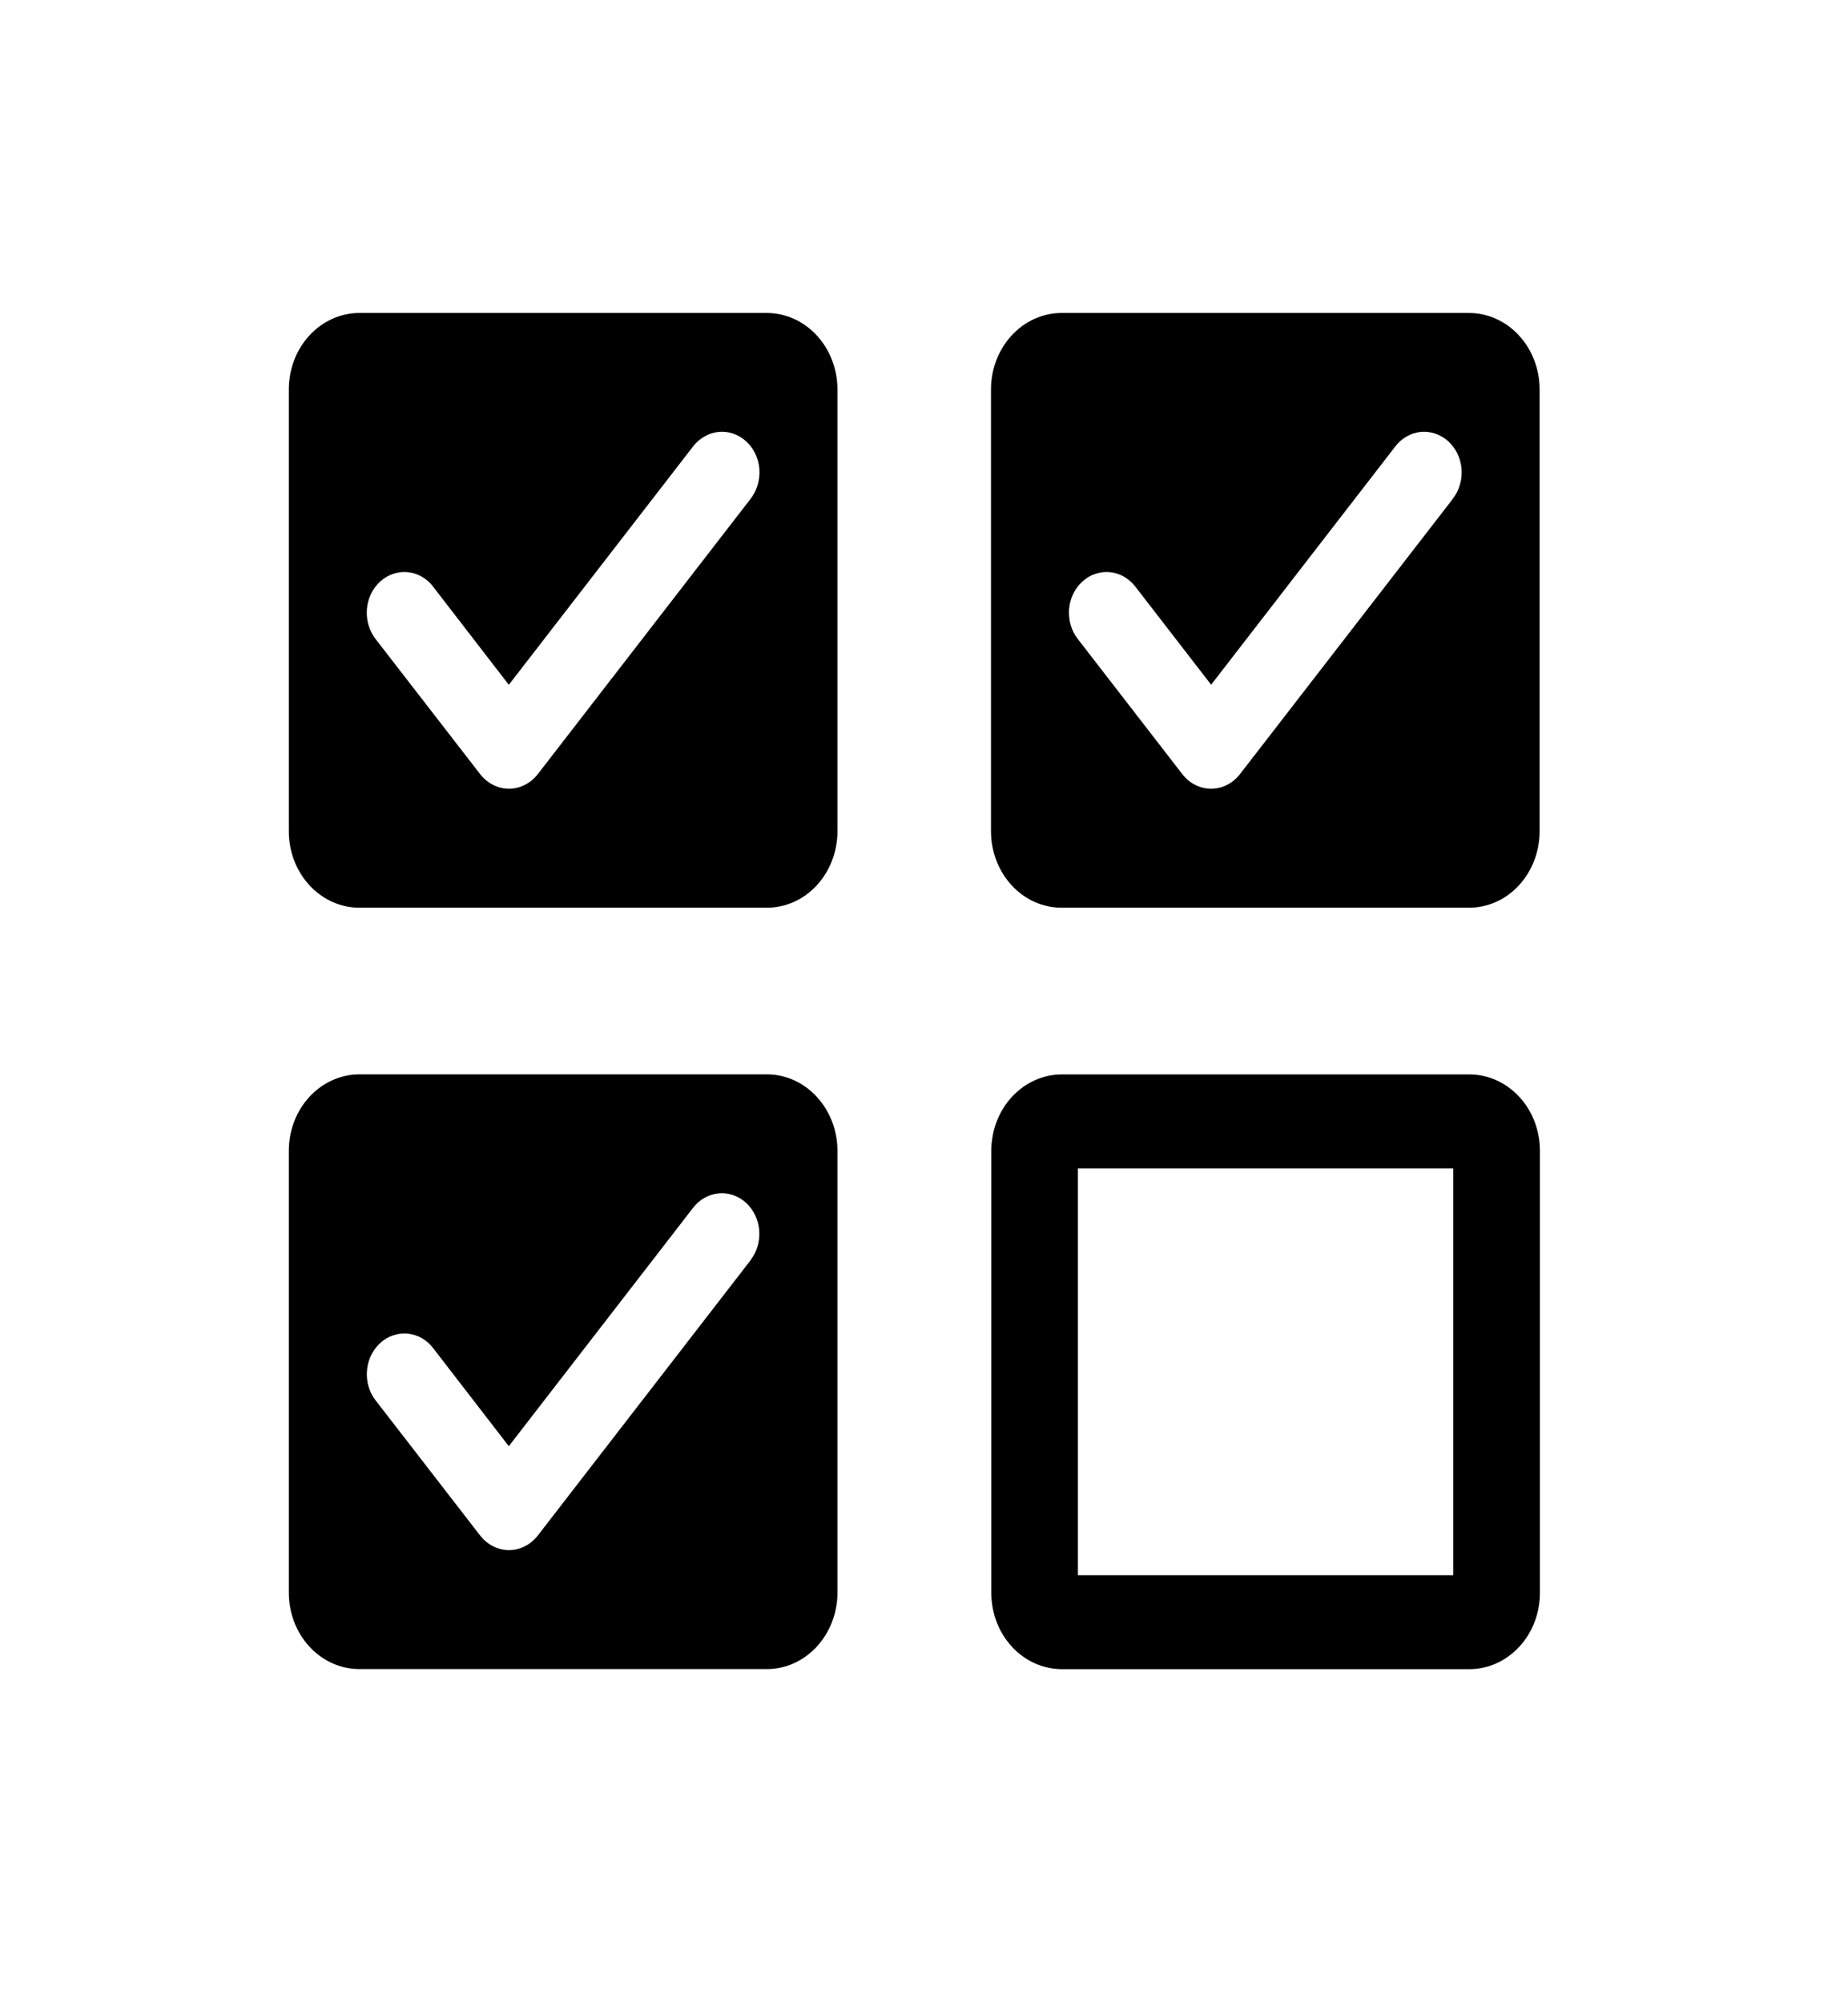 <svg width="24" height="26" viewBox="0 0 24 26" fill="none" xmlns="http://www.w3.org/2000/svg">
<g clip-path="url(#clip0_6444_11552)">
<path d="M9.96 4.062H4.666C4.423 4.063 4.191 4.167 4.019 4.353C3.847 4.539 3.751 4.791 3.751 5.054V10.789C3.751 11.052 3.847 11.304 4.019 11.49C4.191 11.676 4.423 11.781 4.666 11.781H9.96C10.203 11.781 10.436 11.677 10.607 11.491C10.779 11.305 10.876 11.052 10.876 10.789V5.054C10.876 4.791 10.779 4.539 10.607 4.353C10.436 4.167 10.203 4.063 9.96 4.062ZM9.749 6.473L6.984 10.048C6.938 10.107 6.881 10.154 6.816 10.187C6.752 10.22 6.681 10.237 6.61 10.237C6.539 10.237 6.469 10.22 6.404 10.187C6.339 10.154 6.282 10.107 6.236 10.048L4.877 8.293C4.794 8.185 4.754 8.047 4.765 7.907C4.776 7.767 4.838 7.638 4.937 7.548C5.036 7.458 5.164 7.414 5.293 7.426C5.422 7.438 5.541 7.505 5.624 7.613L6.608 8.888L9.002 5.793C9.043 5.74 9.094 5.696 9.151 5.664C9.207 5.632 9.269 5.612 9.333 5.606C9.397 5.6 9.461 5.607 9.522 5.628C9.583 5.649 9.64 5.682 9.689 5.727C9.738 5.771 9.779 5.826 9.808 5.887C9.838 5.949 9.856 6.016 9.862 6.085C9.867 6.154 9.86 6.224 9.841 6.29C9.822 6.356 9.791 6.418 9.75 6.471" fill="CurrentColor"/>
<path d="M9.96 13.944H4.666C4.423 13.945 4.191 14.049 4.019 14.235C3.847 14.421 3.751 14.673 3.751 14.936V20.671C3.751 20.934 3.847 21.186 4.019 21.372C4.191 21.558 4.423 21.663 4.666 21.663H9.96C10.203 21.663 10.436 21.558 10.607 21.372C10.779 21.186 10.876 20.934 10.876 20.671V14.936C10.876 14.673 10.779 14.421 10.607 14.235C10.436 14.049 10.203 13.944 9.96 13.944ZM9.749 16.355L6.984 19.93C6.938 19.989 6.881 20.036 6.816 20.069C6.752 20.102 6.681 20.119 6.61 20.119C6.539 20.119 6.469 20.102 6.404 20.069C6.339 20.036 6.282 19.989 6.236 19.93L4.877 18.174C4.836 18.121 4.805 18.06 4.786 17.994C4.767 17.928 4.76 17.858 4.766 17.789C4.771 17.72 4.789 17.653 4.819 17.591C4.849 17.53 4.889 17.475 4.938 17.431C4.987 17.386 5.044 17.352 5.105 17.332C5.166 17.311 5.231 17.303 5.294 17.309C5.358 17.316 5.42 17.335 5.477 17.367C5.534 17.399 5.584 17.443 5.625 17.497L6.608 18.77L9.001 15.676C9.084 15.569 9.203 15.501 9.331 15.489C9.46 15.476 9.588 15.52 9.687 15.61C9.786 15.7 9.849 15.829 9.86 15.968C9.871 16.108 9.831 16.247 9.748 16.354" fill="CurrentColor"/>
<path d="M19.079 4.062H13.786C13.543 4.063 13.31 4.167 13.139 4.353C12.967 4.539 12.87 4.791 12.87 5.054V10.789C12.87 11.052 12.967 11.305 13.139 11.491C13.31 11.677 13.543 11.781 13.786 11.781H19.079C19.322 11.781 19.555 11.677 19.726 11.491C19.898 11.305 19.995 11.052 19.995 10.789V5.054C19.995 4.791 19.898 4.539 19.726 4.353C19.555 4.167 19.322 4.063 19.079 4.062ZM18.869 6.473L16.103 10.048C16.057 10.107 16 10.155 15.935 10.187C15.871 10.22 15.8 10.237 15.729 10.237C15.658 10.237 15.587 10.22 15.523 10.187C15.458 10.155 15.401 10.107 15.355 10.048L13.997 8.293C13.955 8.24 13.924 8.178 13.905 8.112C13.886 8.046 13.879 7.976 13.884 7.907C13.89 7.838 13.908 7.77 13.937 7.709C13.967 7.647 14.008 7.592 14.057 7.548C14.106 7.503 14.162 7.469 14.223 7.449C14.285 7.428 14.349 7.42 14.413 7.426C14.477 7.432 14.539 7.452 14.596 7.484C14.652 7.516 14.703 7.56 14.744 7.613L15.729 8.887L18.122 5.793C18.204 5.686 18.323 5.619 18.452 5.606C18.581 5.594 18.709 5.638 18.808 5.727C18.907 5.817 18.97 5.946 18.981 6.086C18.992 6.225 18.952 6.364 18.869 6.471" fill="CurrentColor"/>
<path d="M19.083 21.664H13.789C13.546 21.663 13.314 21.559 13.142 21.373C12.97 21.187 12.874 20.935 12.874 20.672V14.937C12.874 14.674 12.97 14.421 13.142 14.236C13.314 14.05 13.546 13.945 13.789 13.945H19.084C19.326 13.945 19.559 14.05 19.731 14.236C19.903 14.421 19.999 14.674 19.999 14.937V20.672C19.999 20.935 19.903 21.188 19.731 21.373C19.559 21.559 19.326 21.664 19.084 21.664M13.999 20.445H18.874V15.164H13.999L13.999 20.445Z" fill="CurrentColor"/>
</g>
<defs>
<clipPath id="clip0_6444_11552">
<rect width="24" height="26" fill="white"/>
</clipPath>
</defs>
</svg>

